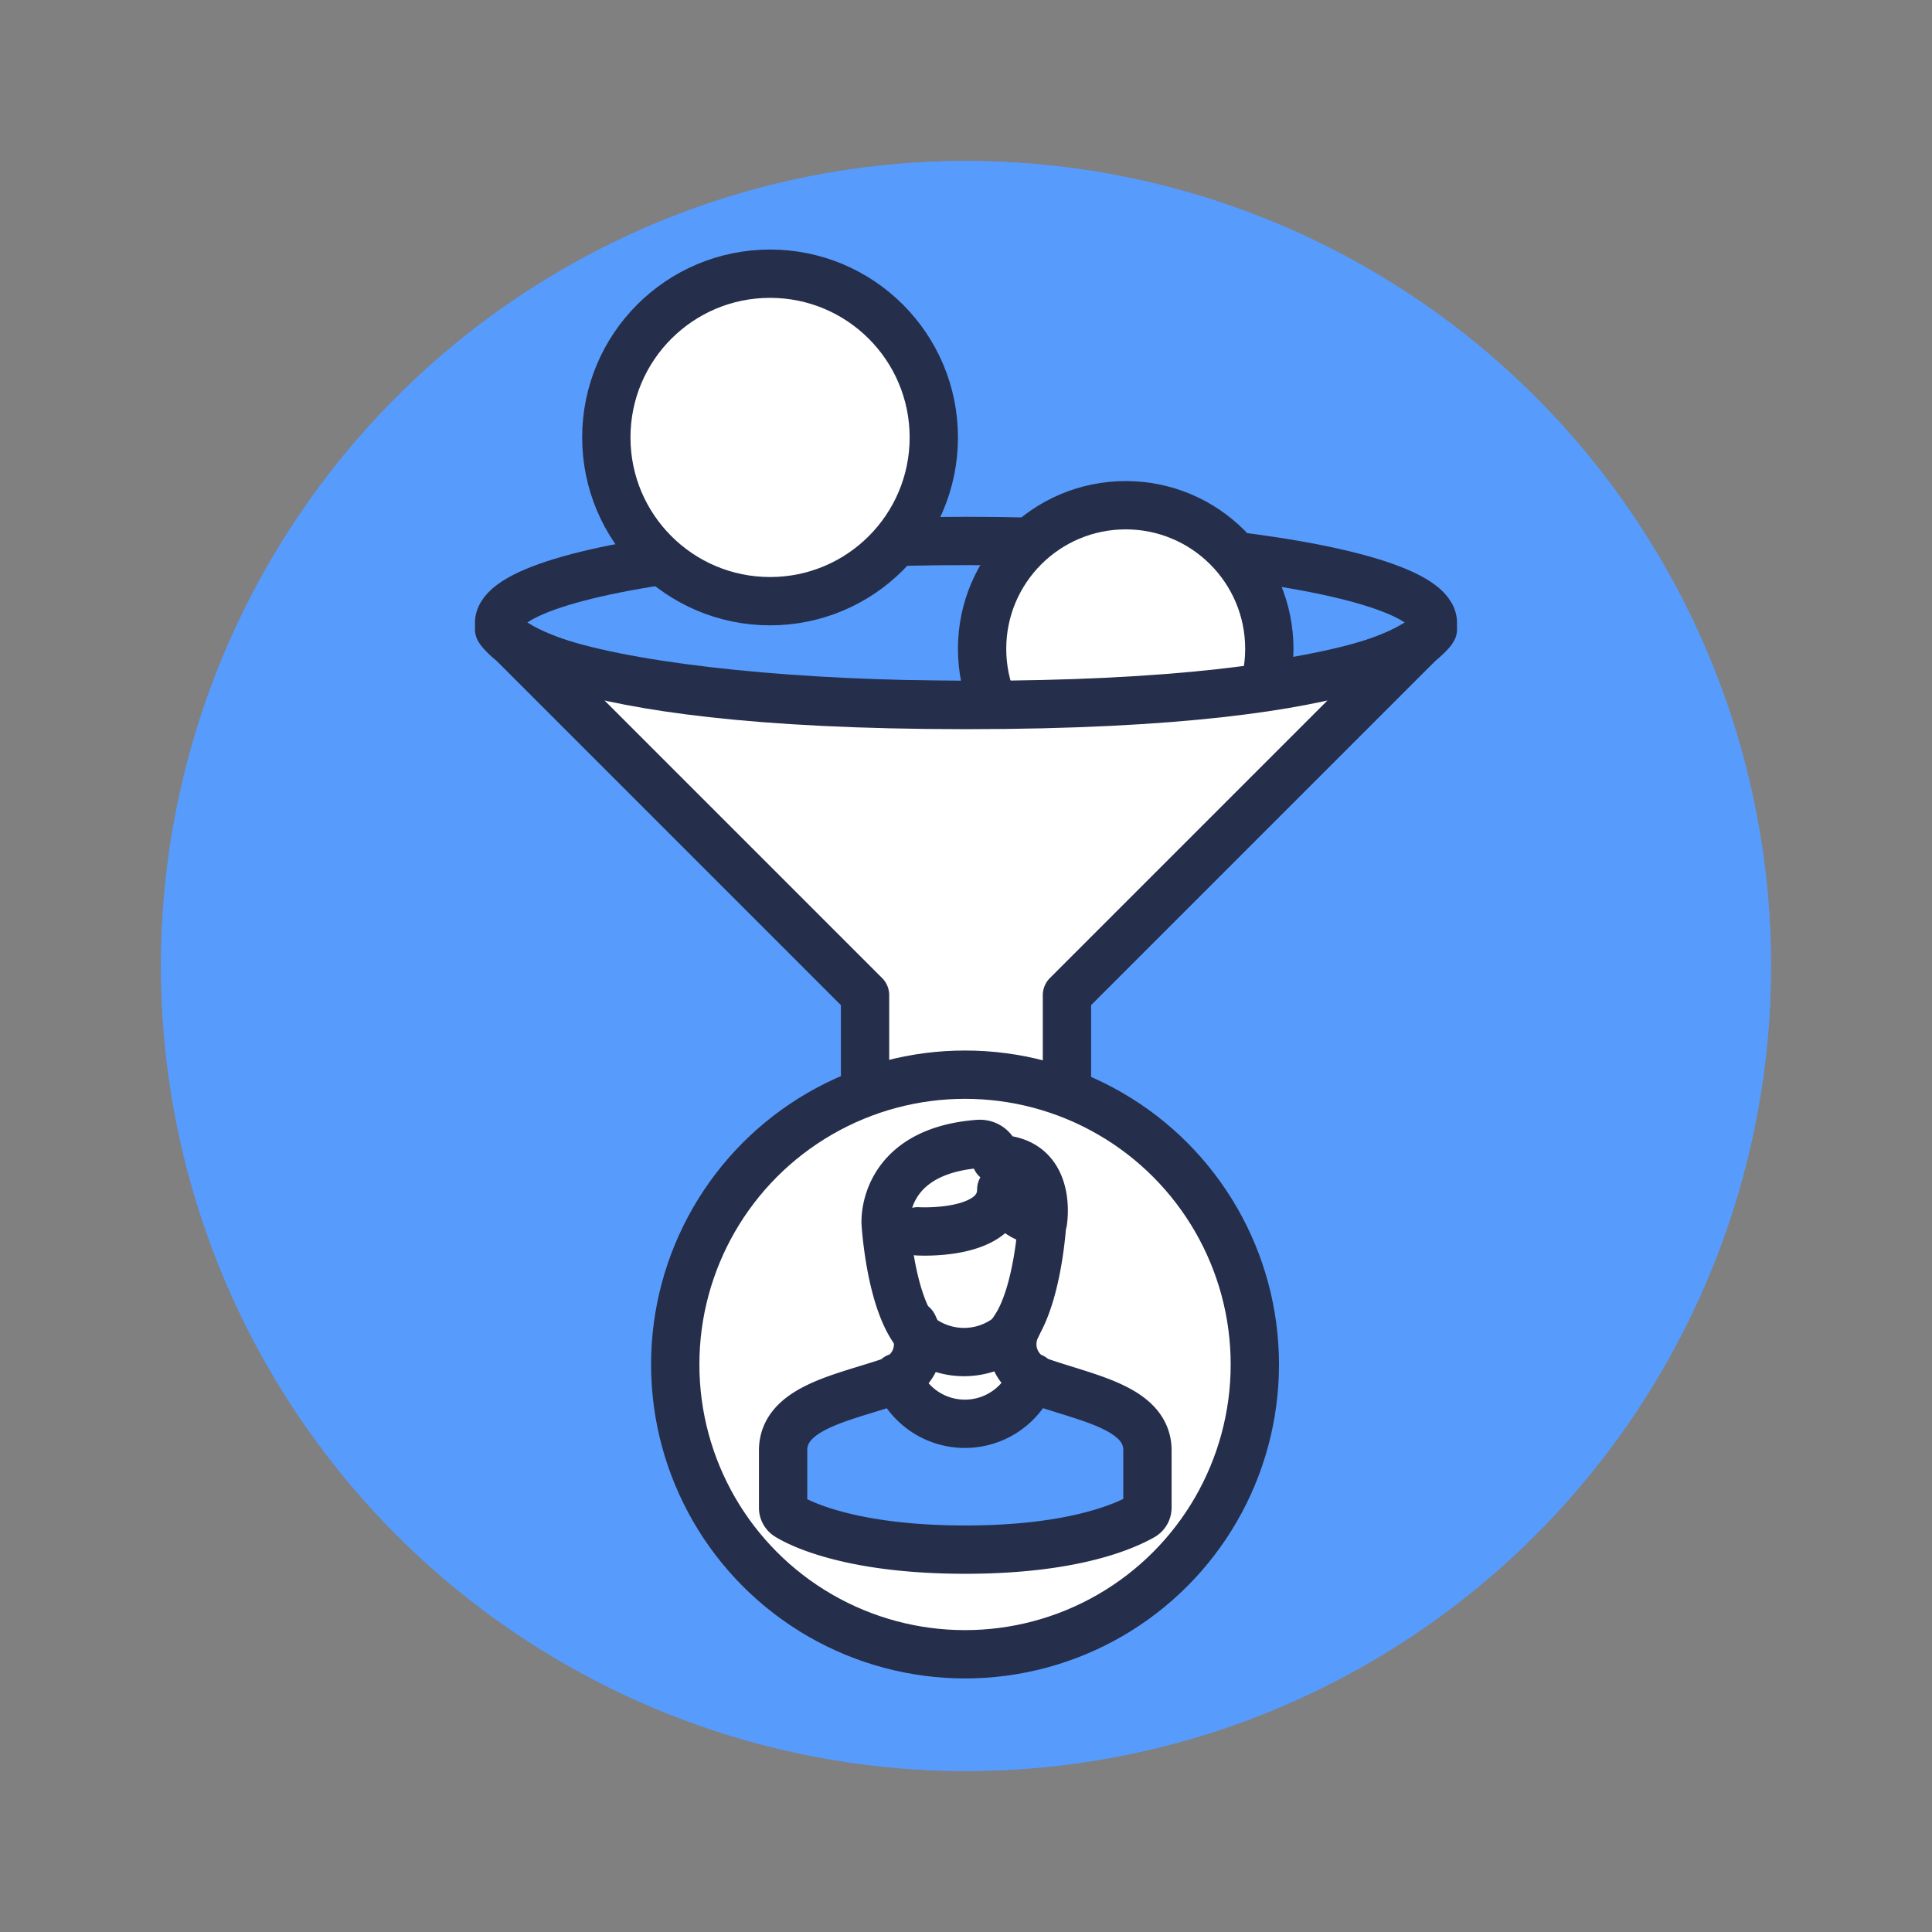 <svg id="Layer_1" data-name="Layer 1" xmlns="http://www.w3.org/2000/svg" viewBox="0 0 120 120"><rect x="0" y="0" width="120" height="120" fill="#808080" stroke="none"/><defs><style>.cls-1{fill:#579bfc}.cls-3,.cls-5{stroke:#252e4a;stroke-linecap:round;stroke-linejoin:round;stroke-width:3px}.cls-3,.cls-4{fill:#fff}.cls-5{fill:none}</style></defs><circle class="cls-1" cx="60" cy="60" r="50"/><circle class="cls-1" cx="60" cy="60" r="50"/><ellipse cx="60" cy="38.69" rx="29" ry="5.09" stroke="#252e4a" stroke-linecap="round" stroke-linejoin="round" stroke-width="3" fill="#579bfc"/><circle class="cls-3" cx="47.83" cy="27.17" r="10.17"/><circle class="cls-3" cx="69.92" cy="40.3" r="8.92"/><path class="cls-3" d="M89 39.08L66.27 61.81v12.12l-12.54 5.13V61.81L31 39.08s2.35 4.71 29 4.71 29-4.71 29-4.71z"/><circle class="cls-3" cx="59.94" cy="84.75" r="18"/><path class="cls-1" d="M71.29 90.09v3.54a.62.62 0 0 1-.32.55c-1 .56-4.16 2.07-11 2.07s-10.08-1.51-11-2.07a.61.61 0 0 1-.31-.55v-3.54c0-2.59 3.56-3.24 6.48-4.21a3.36 3.36 0 0 0 .66-.29 4.5 4.5 0 0 0 8.4 0 3.36 3.36 0 0 0 .66.29c2.86.97 6.43 1.62 6.43 4.21z"/><path class="cls-4" d="M64.8 75.83v.09s-.25 4.36-1.68 6.52a3.59 3.59 0 0 1-.44.57 4.53 4.53 0 0 1-5.47 0 3.65 3.65 0 0 1-.45-.57c-1.43-2.16-1.68-6.52-1.68-6.52s-.29-4.47 5.79-4.92h.07a1 1 0 0 1 1 .94c3.51 0 2.86 3.89 2.86 3.89z"/><path class="cls-4" d="M64.14 85.59a4.5 4.5 0 0 1-8.4 0 2.39 2.39 0 0 0 1-3.15 3.65 3.65 0 0 0 .45.57 4.53 4.53 0 0 0 5.47 0 3.59 3.59 0 0 0 .44-.57 2.39 2.39 0 0 0 1.04 3.15z"/><path class="cls-5" d="M63.18 82.31l-.06.13a2.39 2.39 0 0 0 1 3.15 3.36 3.36 0 0 0 .66.29c2.92 1 6.49 1.62 6.49 4.21v3.54a.62.62 0 0 1-.32.55c-1 .56-4.16 2.07-11 2.07s-10.08-1.51-11-2.07a.61.61 0 0 1-.31-.55v-3.54c0-2.59 3.56-3.24 6.48-4.21a3.36 3.36 0 0 0 .66-.29 2.39 2.39 0 0 0 1-3.15.87.87 0 0 0-.06-.13M55.73 85.55a4.5 4.5 0 0 0 8.4 0"/><path class="cls-5" d="M57 76.48s5.19.32 5.19-2.6a2.89 2.89 0 0 0 2.59 2s.65-3.89-2.91-3.89a1 1 0 0 0-1-.94h-.07c-6.08.45-5.79 4.92-5.79 4.92s.25 4.36 1.68 6.52a3.65 3.65 0 0 0 .45.57 4.53 4.53 0 0 0 5.47 0 3.59 3.59 0 0 0 .44-.57c1.43-2.16 1.68-6.52 1.68-6.52"/></svg>